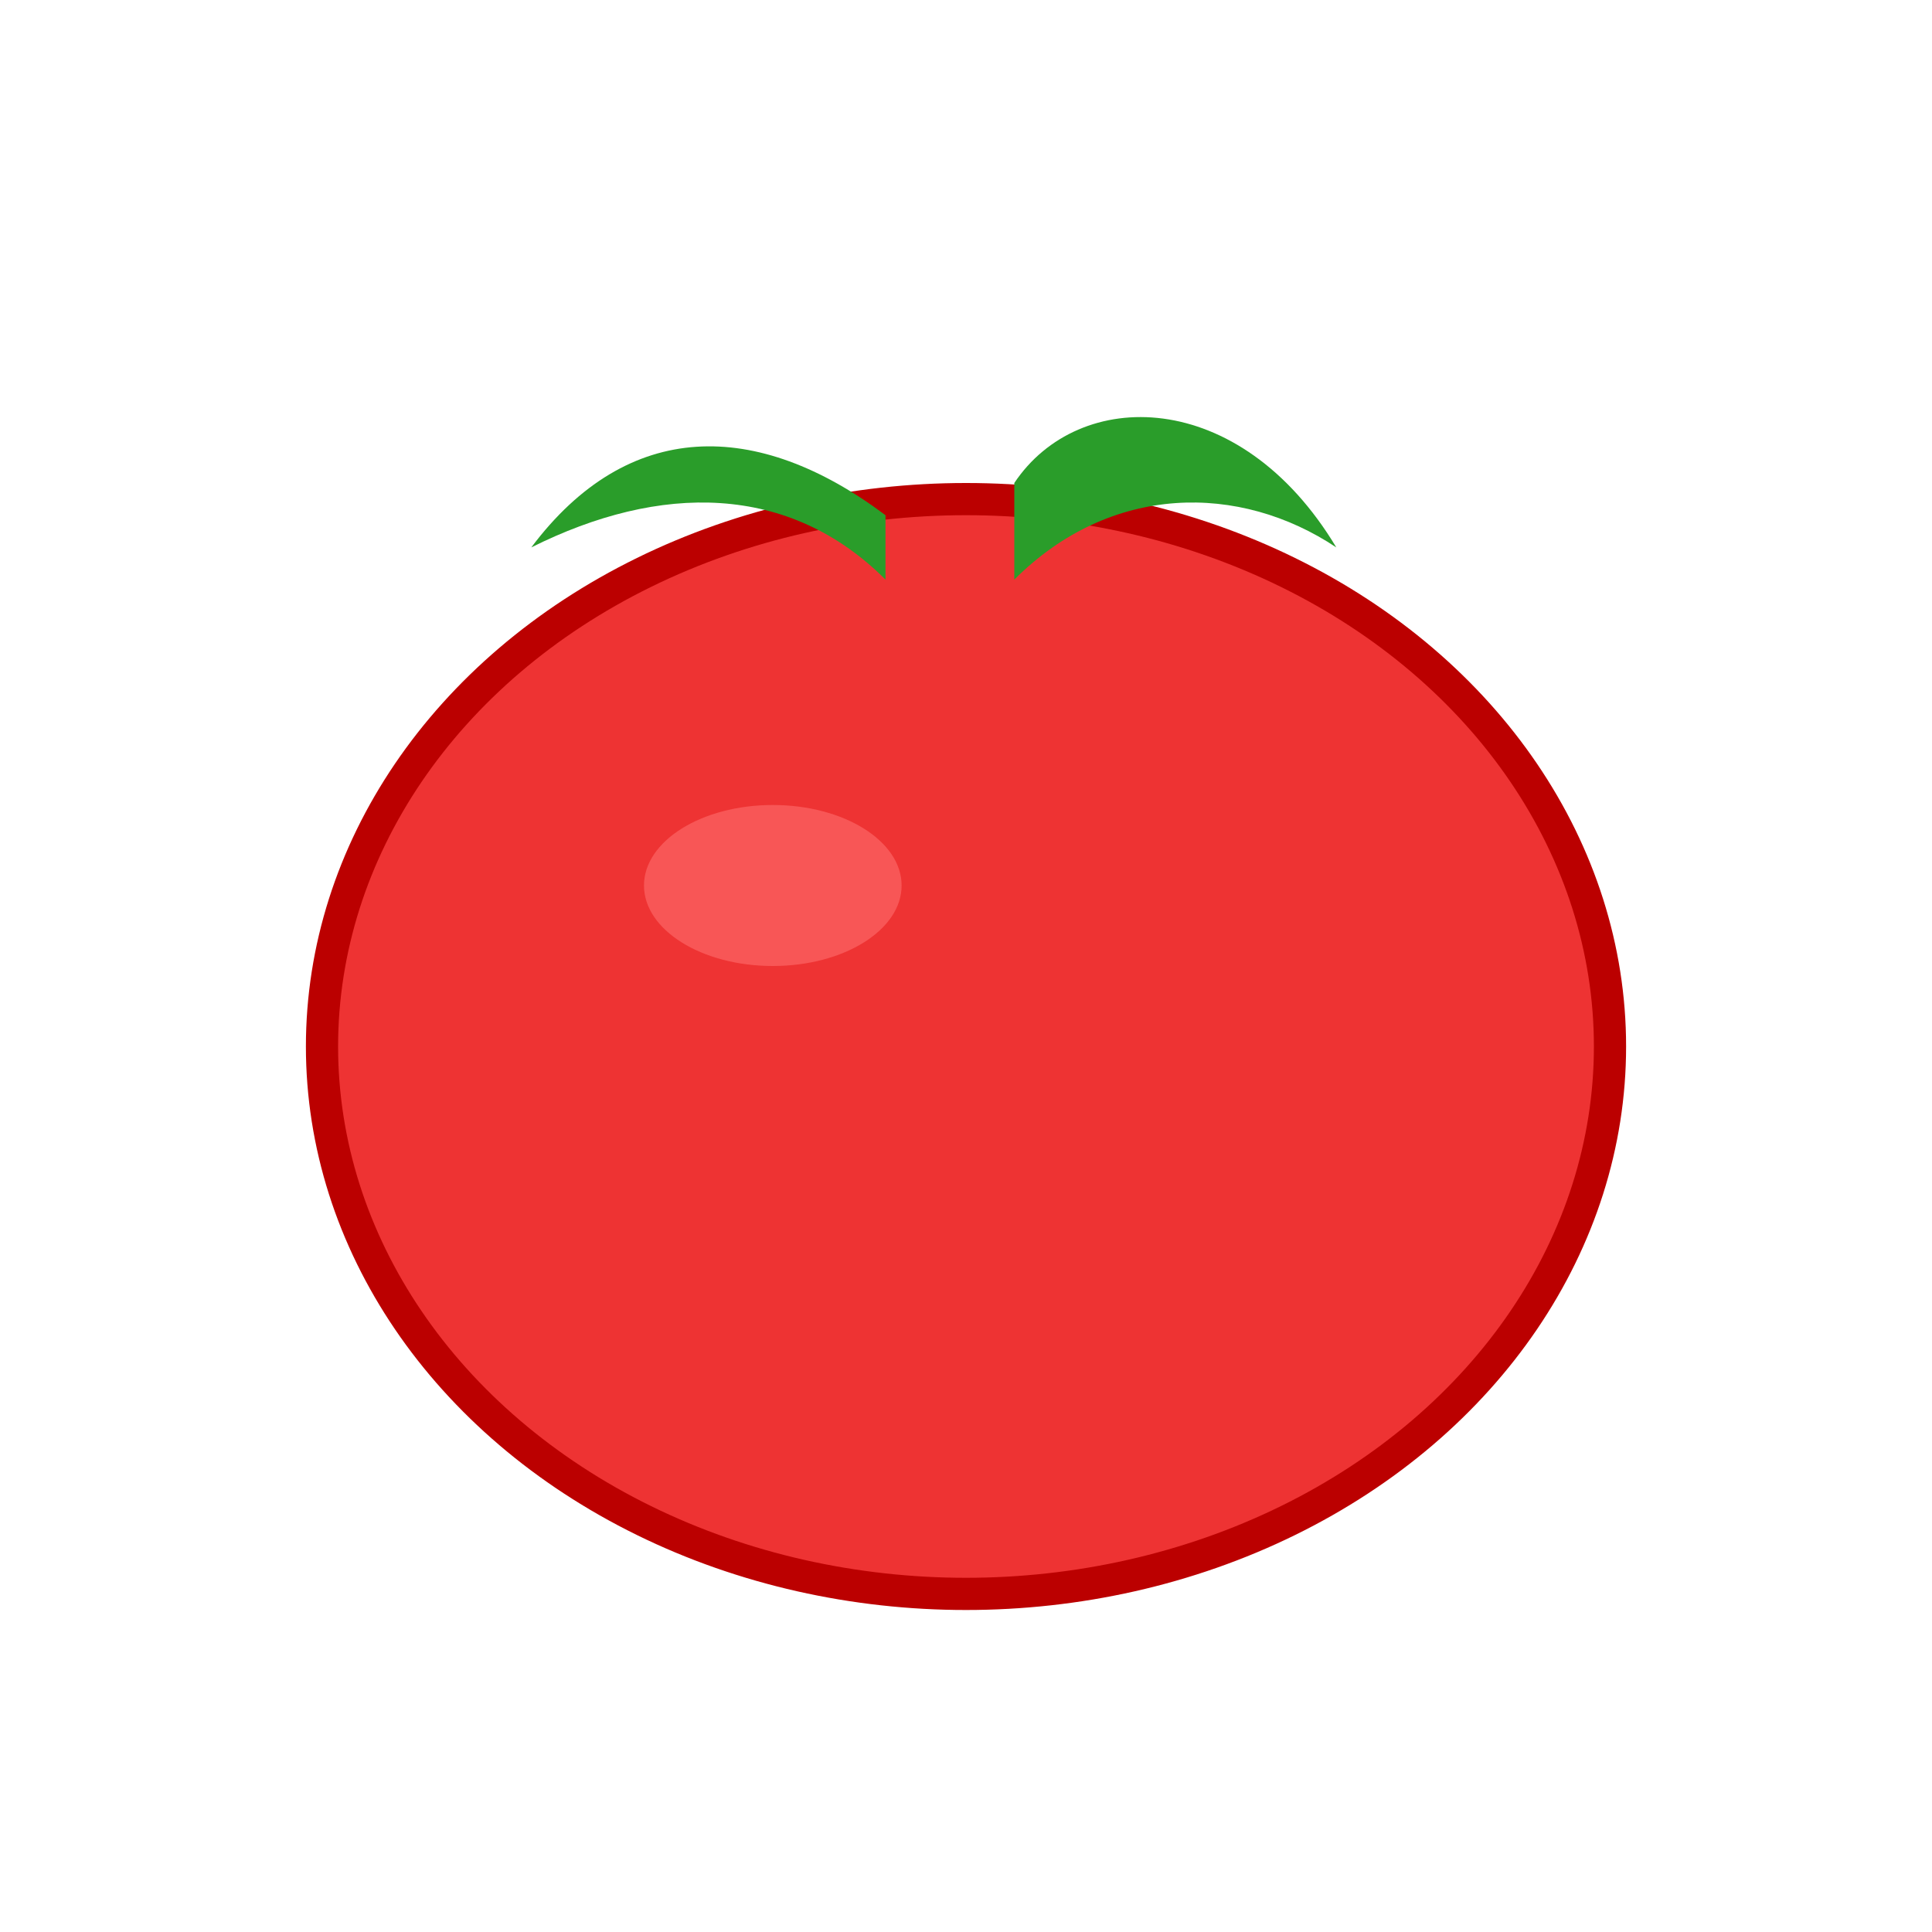 <svg xmlns="http://www.w3.org/2000/svg" viewBox="0 0 120 120" width="120" height="120">
  <rect width="100%" height="100%" fill="none"/>
  <g transform="translate(10,10)">
    <!-- tomato body -->
    <ellipse cx="50" cy="55" rx="40" ry="34" fill="#e33" stroke="#b00" stroke-width="2"/>
    <!-- highlights -->
    <ellipse cx="38" cy="45" rx="8" ry="5" fill="#ff6f6f" opacity="0.6"/>
    <!-- leaf -->
    <g transform="translate(45,22)">
      <path d="M0 0 C -8 -6, -16 -6, -22 2 C -14 -2, -6 -2, 0 4" fill="#2a9d2a"/>
      <path d="M8 -2 C 12 -8, 22 -8, 28 2 C 22 -2, 14 -2, 8 4" fill="#2a9d2a"/>
    </g>
  </g>
</svg>

